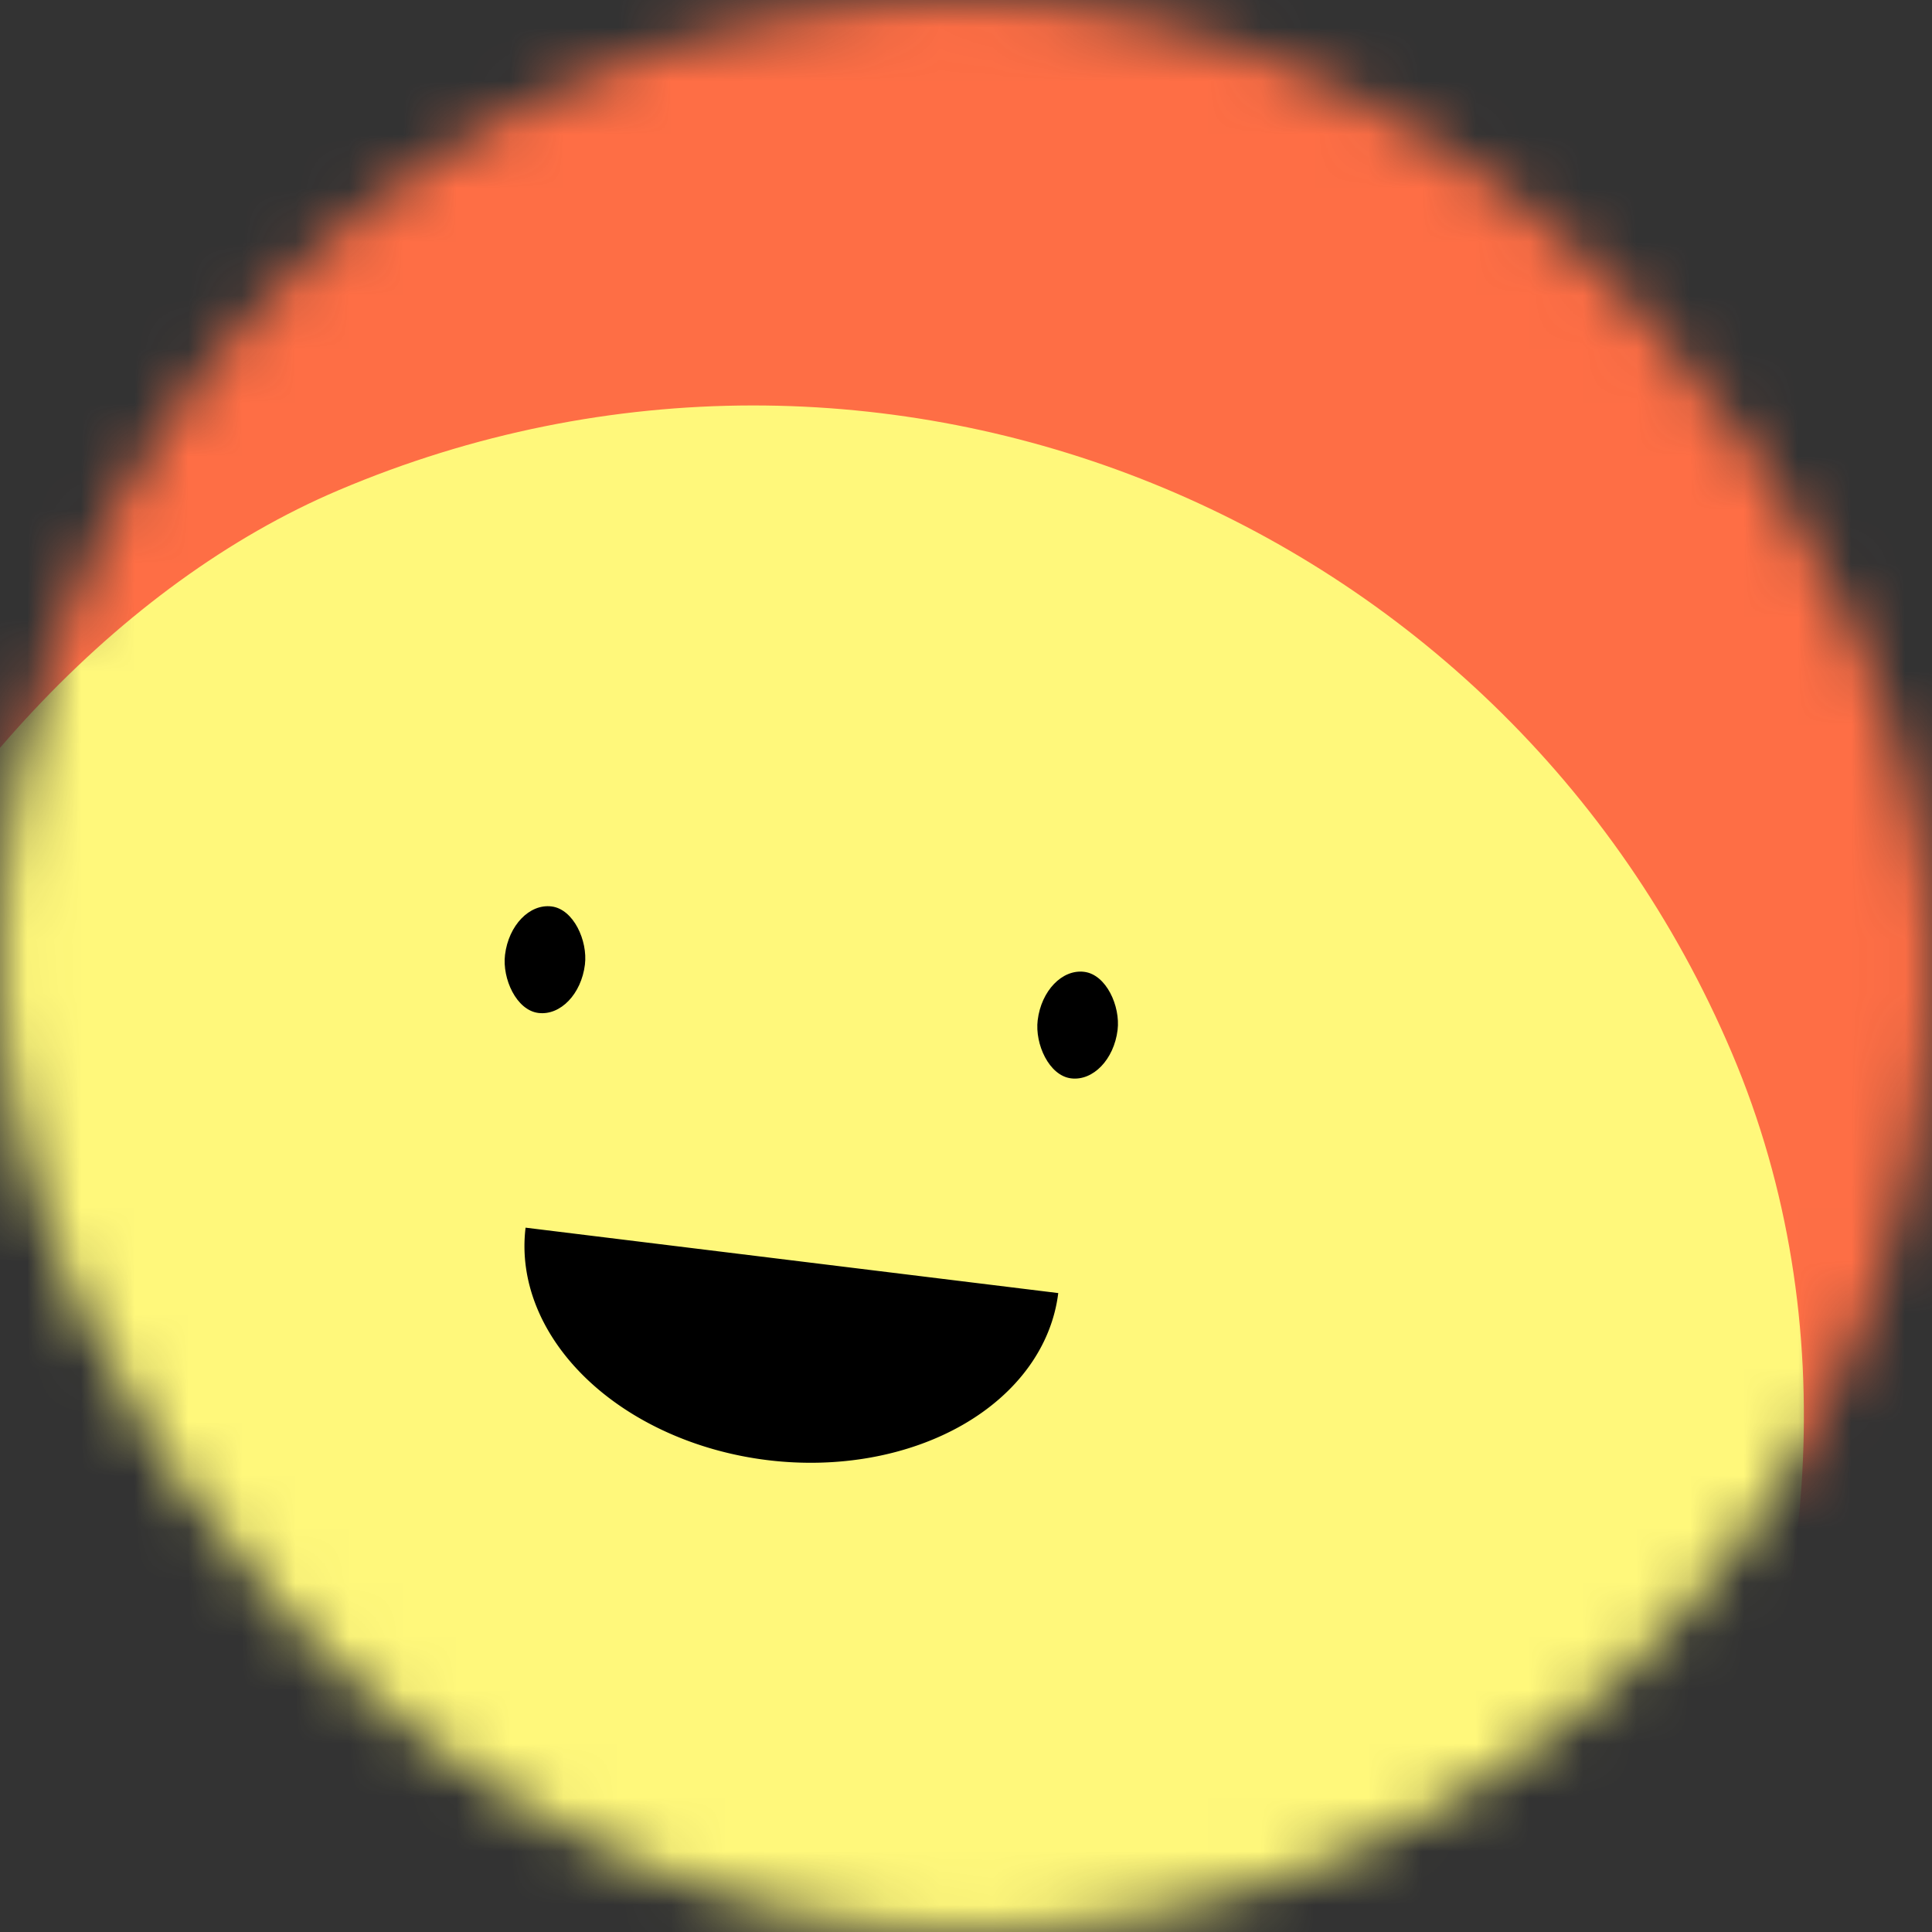<svg
      className="mx-auto mt-2"
      viewBox="0 0 36 36"
      fill="none"
      role="img"
      xmlns="http://www.w3.org/2000/svg"
      width="100"
      height="100"
    >
      <rect x="0" y="0" width="36" height="36" fill="#333333" stroke="none"/>
      <title>Georgia O</title>
      <mask
        id="mask__beam"
        maskUnits="userSpaceOnUse"
        x="0"
        y="0"
        width="36"
        height="36"
      >
        <rect width="36" height="36" fill="#FFFFFF" rx="72"></rect>
      </mask>
      <g mask="url(#mask__beam)">
        <rect width="36" height="36" fill="#fe6e45"></rect>
        <rect
          x="0"
          y="0"
          width="36"
          height="36"
          transform="translate(-3 7) rotate(67 18 18) scale(1.1)"
          fill="#fff87b"
          rx="36"
        ></rect>
        <g transform="translate(-3 3.5) rotate(7 18 18)">
          <path d="M13,20 a1,0.75 0 0,0 10,0" fill="#000000"></path>
          <rect
            x="12"
            y="14"
            width="1.5"
            height="2"
            rx="1"
            stroke="none"
            fill="#000000"
          ></rect>
          <rect
            x="22"
            y="14"
            width="1.5"
            height="2"
            rx="1"
            stroke="none"
            fill="#000000"
          ></rect>
        </g>
      </g>
    </svg>